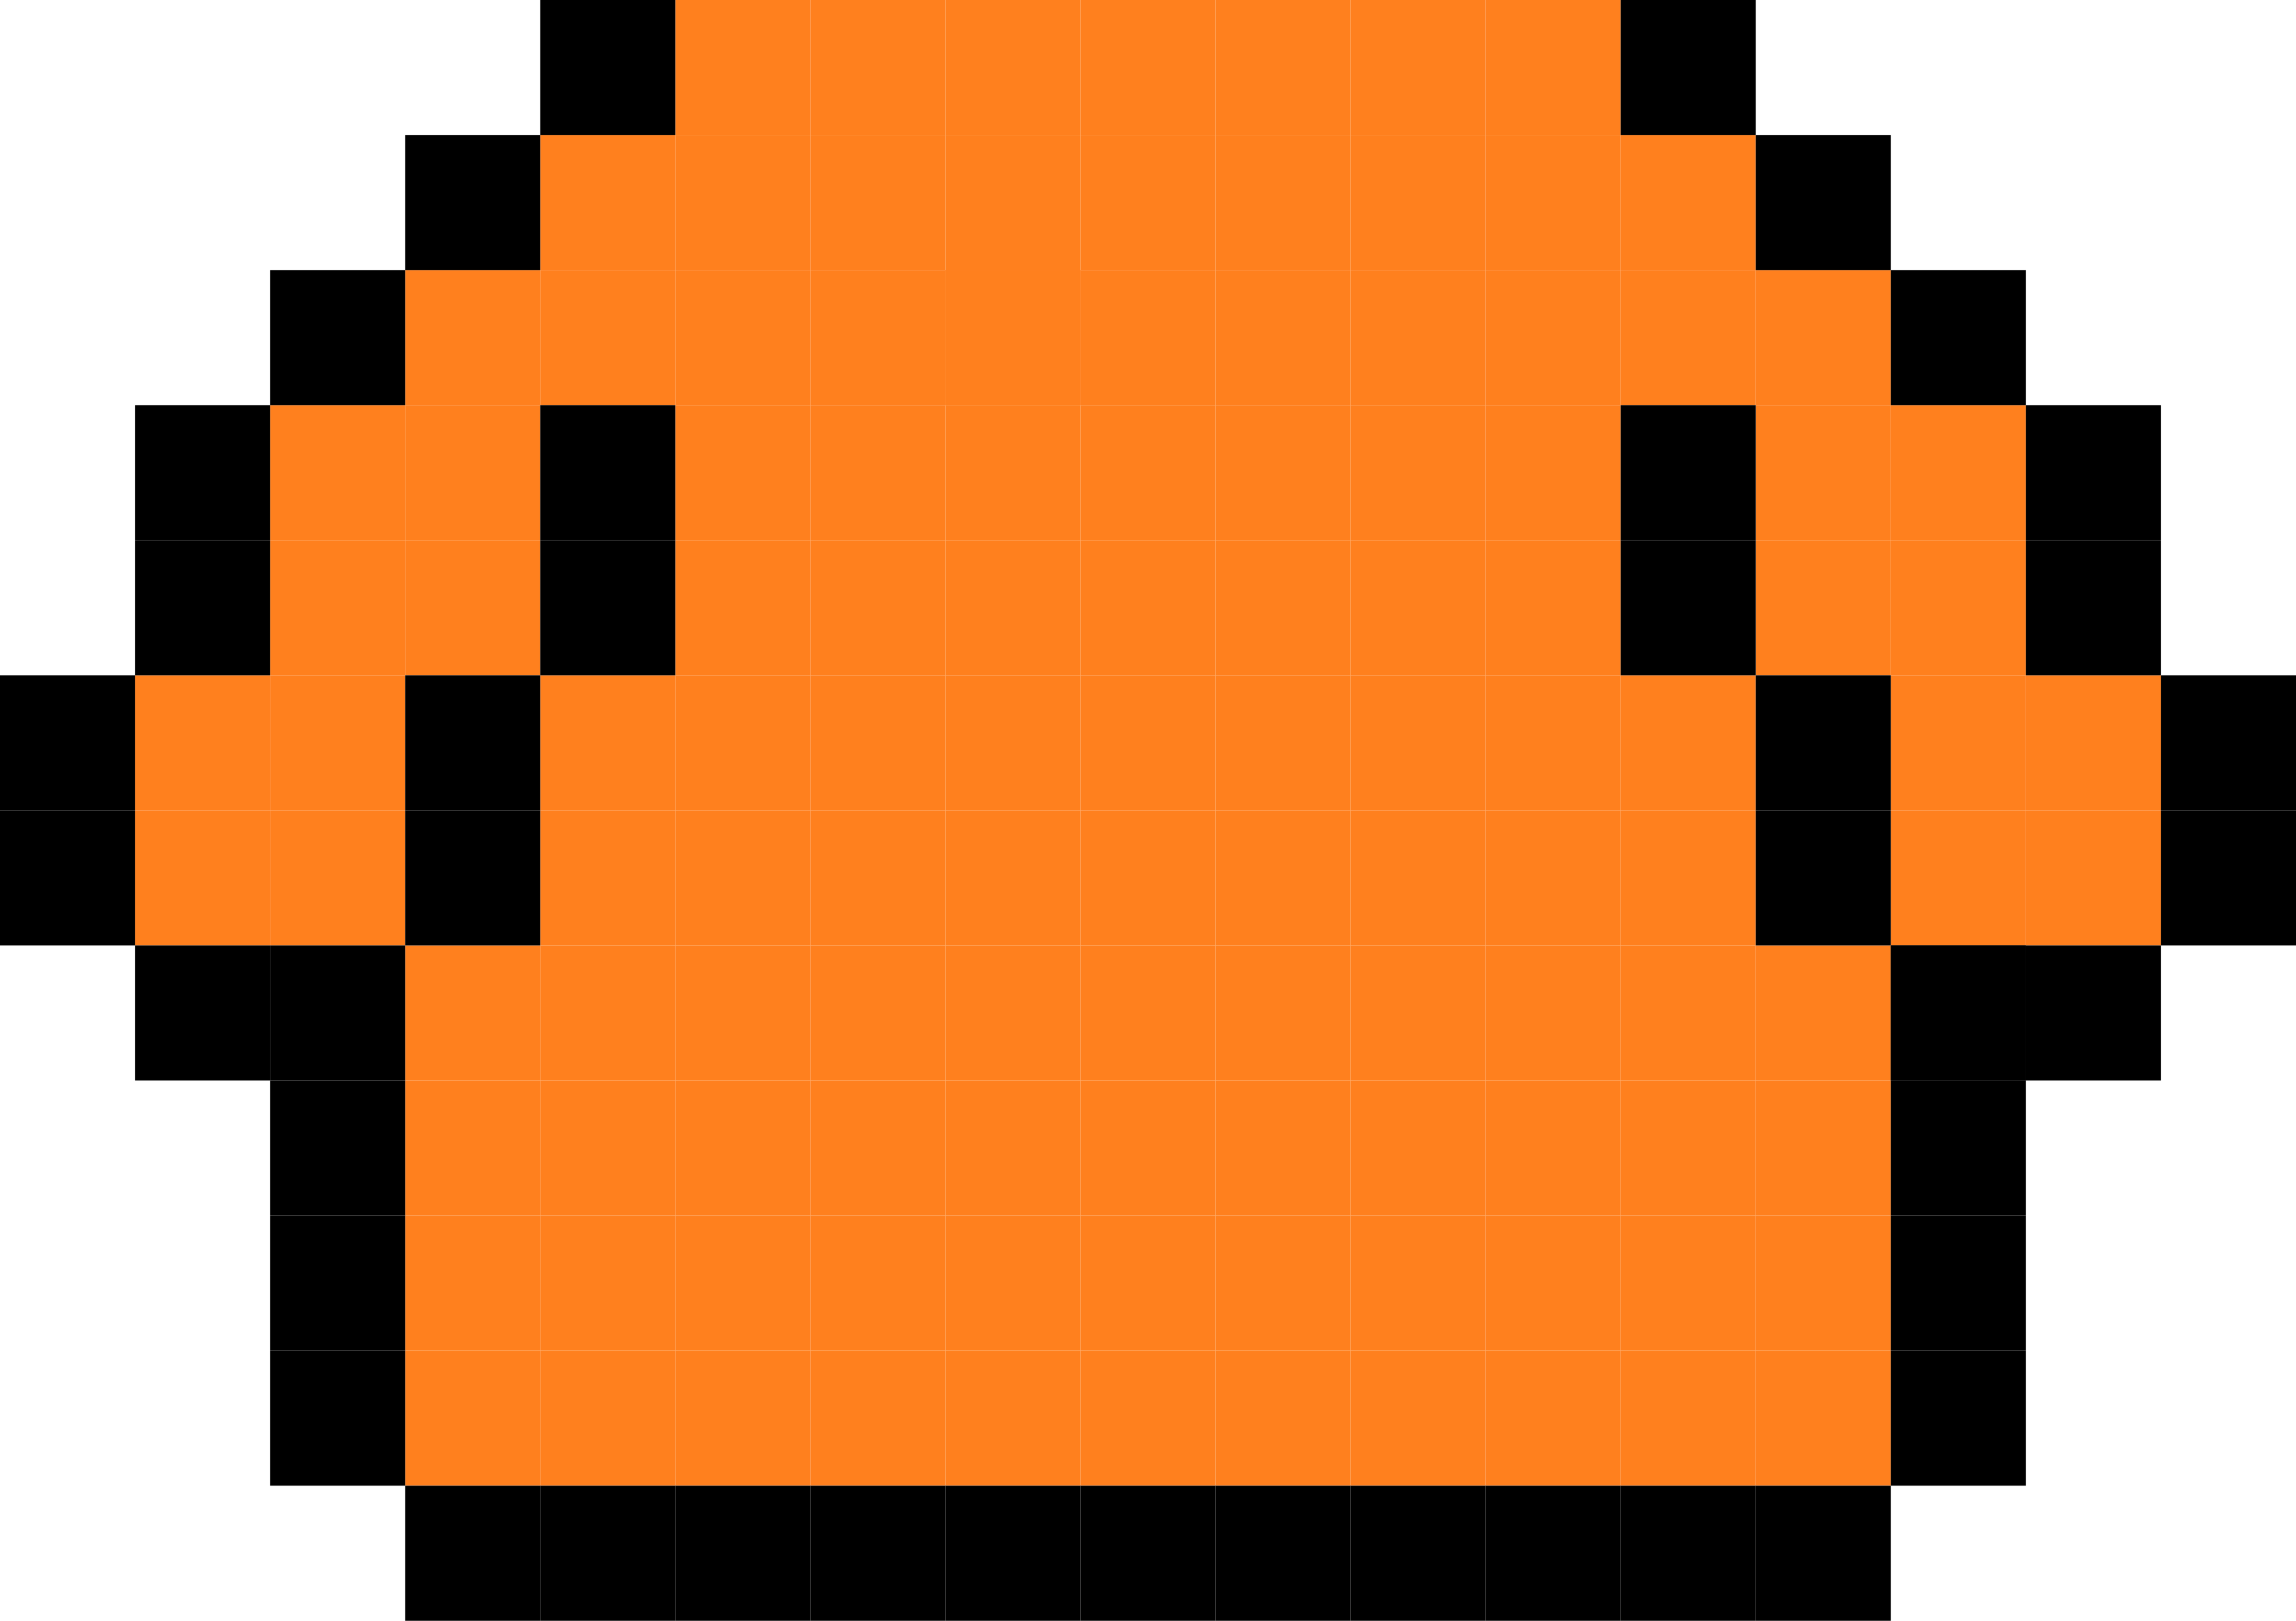 <svg width="119" height="84" viewBox="0 0 119 84" fill="none" xmlns="http://www.w3.org/2000/svg">
<rect x="63" y="7" width="7" height="7" fill="#FF801E"/>
<rect x="63" width="7" height="7" fill="#FF801E"/>
<rect x="70" y="7" width="7" height="7" fill="#FF801E"/>
<rect x="70" width="7" height="7" fill="#FF801E"/>
<rect x="56" y="21" width="7" height="7" fill="#FF801E"/>
<rect x="49" y="14" width="7" height="7" fill="#FF801E"/>
<rect x="56" y="14" width="7" height="7" fill="#FF801E"/>
<rect x="56" y="7" width="7" height="7" fill="#FF801E"/>
<rect x="56" width="7" height="7" fill="#FF801E"/>
<rect x="49" width="7" height="7" fill="#FF801E"/>
<rect x="63" y="56" width="7" height="7" fill="#FF801E"/>
<rect x="70" y="56" width="7" height="7" fill="#FF801E"/>
<rect x="56" y="56" width="7" height="7" fill="#FF801E"/>
<rect x="77" y="56" width="7" height="7" fill="#FF801E"/>
<rect x="49" y="56" width="7" height="7" fill="#FF801E"/>
<rect x="49" y="14" width="7" height="7" fill="#FF801E"/>
<rect x="63" y="63" width="7" height="7" fill="#FF801E"/>
<rect x="70" y="63" width="7" height="7" fill="#FF801E"/>
<rect x="56" y="63" width="7" height="7" fill="#FF801E"/>
<rect x="77" y="63" width="7" height="7" fill="#FF801E"/>
<rect x="49" y="63" width="7" height="7" fill="#FF801E"/>
<rect x="63" y="70" width="7" height="7" fill="#FF801E"/>
<rect x="70" y="70" width="7" height="7" fill="#FF801E"/>
<rect x="56" y="70" width="7" height="7" fill="#FF801E"/>
<rect x="77" y="70" width="7" height="7" fill="#FF801E"/>
<rect x="49" y="70" width="7" height="7" fill="#FF801E"/>
<rect x="49" y="35" width="7" height="7" fill="#FF801E"/>
<rect x="49" y="42" width="7" height="7" fill="#FF801E"/>
<rect x="49" y="49" width="7" height="7" fill="#FF801E"/>
<rect x="63" y="14" width="7" height="7" fill="#FF801E"/>
<rect x="63" y="21" width="7" height="7" fill="#FF801E"/>
<rect x="63" y="28" width="7" height="7" fill="#FF801E"/>
<rect x="63" y="35" width="7" height="7" fill="#FF801E"/>
<rect x="63" y="42" width="7" height="7" fill="#FF801E"/>
<rect x="63" y="49" width="7" height="7" fill="#FF801E"/>
<rect x="56" y="49" width="7" height="7" fill="#FF801E"/>
<rect x="56" y="42" width="7" height="7" fill="#FF801E"/>
<rect x="56" y="35" width="7" height="7" fill="#FF801E"/>
<rect x="56" y="28" width="7" height="7" fill="#FF801E"/>
<rect x="70" y="21" width="7" height="7" fill="#FF801E"/>
<rect x="70" y="14" width="7" height="7" fill="#FF801E"/>
<rect x="77" y="14" width="7" height="7" fill="#FF801E"/>
<rect x="77" y="21" width="7" height="7" fill="#FF801E"/>
<rect x="77" width="7" height="7" fill="#FF801E"/>
<rect x="77" y="7" width="7" height="7" fill="#FF801E"/>
<rect x="77" y="28" width="7" height="7" fill="#FF801E"/>
<rect x="77" y="35" width="7" height="7" fill="#FF801E"/>
<rect x="77" y="42" width="7" height="7" fill="#FF801E"/>
<rect x="77" y="49" width="7" height="7" fill="#FF801E"/>
<rect x="70" y="49" width="7" height="7" fill="#FF801E"/>
<rect x="70" y="42" width="7" height="7" fill="#FF801E"/>
<rect x="70" y="35" width="7" height="7" fill="#FF801E"/>
<rect x="70" y="28" width="7" height="7" fill="#FF801E"/>
<rect x="49" y="7" width="7" height="7" fill="#FF801E"/>
<rect x="49" y="21" width="7" height="7" fill="#FF801E"/>
<rect x="49" y="14" width="7" height="7" fill="#FF801E"/>
<rect x="49" y="28" width="7" height="7" fill="#FF801E"/>
<rect x="42" width="7" height="7" fill="#FF801E"/>
<rect x="35" width="7" height="7" fill="#FF801E"/>
<rect x="42" y="56" width="7" height="7" fill="#FF801E"/>
<rect x="35" y="56" width="7" height="7" fill="#FF801E"/>
<rect x="42" y="63" width="7" height="7" fill="#FF801E"/>
<rect x="35" y="63" width="7" height="7" fill="#FF801E"/>
<rect x="42" y="70" width="7" height="7" fill="#FF801E"/>
<rect x="35" y="70" width="7" height="7" fill="#FF801E"/>
<rect x="42" y="35" width="7" height="7" fill="#FF801E"/>
<rect x="35" y="35" width="7" height="7" fill="#FF801E"/>
<rect x="42" y="42" width="7" height="7" fill="#FF801E"/>
<rect x="35" y="42" width="7" height="7" fill="#FF801E"/>
<rect x="42" y="49" width="7" height="7" fill="#FF801E"/>
<rect x="35" y="49" width="7" height="7" fill="#FF801E"/>
<rect x="42" y="7" width="7" height="7" fill="#FF801E"/>
<rect x="35" y="21" width="7" height="7" fill="#FF801E"/>
<rect x="35" y="14" width="7" height="7" fill="#FF801E"/>
<rect x="35" y="7" width="7" height="7" fill="#FF801E"/>
<rect x="42" y="14" width="7" height="7" fill="#FF801E"/>
<rect x="42" y="21" width="7" height="7" fill="#FF801E"/>
<rect x="42" y="28" width="7" height="7" fill="#FF801E"/>
<rect x="35" y="28" width="7" height="7" fill="#FF801E"/>
<rect x="84" y="56" width="7" height="7" fill="#FF801E"/>
<rect x="91" y="56" width="7" height="7" fill="#FF801E"/>
<rect x="84" y="63" width="7" height="7" fill="#FF801E"/>
<rect x="91" y="63" width="7" height="7" fill="#FF801E"/>
<rect x="84" y="70" width="7" height="7" fill="#FF801E"/>
<rect x="91" y="70" width="7" height="7" fill="#FF801E"/>
<rect x="21" y="49" width="7" height="7" fill="#FF801E"/>
<rect x="21" y="56" width="7" height="7" fill="#FF801E"/>
<rect x="21" y="63" width="7" height="7" fill="#FF801E"/>
<rect x="21" y="70" width="7" height="7" fill="#FF801E"/>
<rect x="28" y="49" width="7" height="7" fill="#FF801E"/>
<rect x="28" y="56" width="7" height="7" fill="#FF801E"/>
<rect x="28" y="63" width="7" height="7" fill="#FF801E"/>
<rect x="28" y="70" width="7" height="7" fill="#FF801E"/>
<rect x="84" y="7" width="7" height="7" fill="#FF801E"/>
<rect x="84" y="14" width="7" height="7" fill="#FF801E"/>
<rect x="98" y="35" width="7" height="7" fill="#FF801E"/>
<rect x="98" y="42" width="7" height="7" fill="#FF801E"/>
<rect x="84" y="35" width="7" height="7" fill="#FF801E"/>
<rect x="84" y="42" width="7" height="7" fill="#FF801E"/>
<rect x="84" y="49" width="7" height="7" fill="#FF801E"/>
<rect x="91" y="49" width="7" height="7" fill="#FF801E"/>
<rect x="28" y="14" width="7" height="7" fill="#FF801E"/>
<rect x="21" y="14" width="7" height="7" fill="#FF801E"/>
<rect x="28" y="7" width="7" height="7" fill="#FF801E"/>
<rect x="91" y="14" width="7" height="7" fill="#FF801E"/>
<rect x="98" y="21" width="7" height="7" fill="#FF801E"/>
<rect x="91" y="28" width="7" height="7" fill="#FF801E"/>
<rect x="91" y="21" width="7" height="7" fill="#FF801E"/>
<rect x="98" y="28" width="7" height="7" fill="#FF801E"/>
<rect x="21" y="21" width="7" height="7" fill="#FF801E"/>
<rect x="14" y="28" width="7" height="7" fill="#FF801E"/>
<rect x="14" y="21" width="7" height="7" fill="#FF801E"/>
<rect x="21" y="28" width="7" height="7" fill="#FF801E"/>
<rect x="105" y="42" width="7" height="7" fill="#FF801E"/>
<rect x="7" y="42" width="7" height="7" fill="#FF801E"/>
<rect x="7" y="35" width="7" height="7" fill="#FF801E"/>
<rect x="28" y="35" width="7" height="7" fill="#FF801E"/>
<rect x="28" y="42" width="7" height="7" fill="#FF801E"/>
<rect x="14" y="35" width="7" height="7" fill="#FF801E"/>
<rect x="14" y="42" width="7" height="7" fill="#FF801E"/>
<rect width="7" height="7" transform="matrix(-1 0 0 1 112 35)" fill="#FF801E"/>
<rect x="105" y="28" width="7" height="7" fill="black"/>
<rect x="112" y="35" width="7" height="7" fill="black"/>
<rect x="112" y="42" width="7" height="7" fill="black"/>
<rect x="98" y="49" width="7" height="7" fill="black"/>
<rect x="84" y="21" width="7" height="7" fill="black"/>
<rect x="84" y="28" width="7" height="7" fill="black"/>
<rect x="91" y="35" width="7" height="7" fill="black"/>
<rect x="91" y="42" width="7" height="7" fill="black"/>
<rect x="105" y="49" width="7" height="7" fill="black"/>
<rect x="84" width="7" height="7" fill="black"/>
<rect x="91" y="7" width="7" height="7" fill="black"/>
<rect x="98" y="14" width="7" height="7" fill="black"/>
<rect x="105" y="21" width="7" height="7" fill="black"/>
<rect x="14" y="63" width="7" height="7" fill="black"/>
<rect x="98" y="56" width="7" height="7" fill="black"/>
<rect x="98" y="63" width="7" height="7" fill="black"/>
<rect x="98" y="70" width="7" height="7" fill="black"/>
<rect x="98" y="49" width="7" height="7" fill="black"/>
<rect x="14" y="56" width="7" height="7" fill="black"/>
<rect x="28" y="21" width="7" height="7" fill="black"/>
<rect x="28" y="28" width="7" height="7" fill="black"/>
<rect x="21" y="7" width="7" height="7" fill="black"/>
<rect x="14" y="14" width="7" height="7" fill="black"/>
<rect x="7" y="21" width="7" height="7" fill="black"/>
<rect x="7" y="28" width="7" height="7" fill="black"/>
<rect y="35" width="7" height="7" fill="black"/>
<rect y="42" width="7" height="7" fill="black"/>
<rect x="7" y="49" width="7" height="7" fill="black"/>
<rect x="14" y="49" width="7" height="7" fill="black"/>
<rect x="21" y="77" width="7" height="7" fill="black"/>
<rect x="14" y="70" width="7" height="7" fill="black"/>
<rect x="28" y="77" width="7" height="7" fill="black"/>
<rect x="35" y="77" width="7" height="7" fill="black"/>
<rect x="42" y="77" width="7" height="7" fill="black"/>
<rect x="49" y="77" width="7" height="7" fill="black"/>
<rect x="56" y="77" width="7" height="7" fill="black"/>
<rect x="63" y="77" width="7" height="7" fill="black"/>
<rect x="70" y="77" width="7" height="7" fill="black"/>
<rect x="77" y="77" width="7" height="7" fill="black"/>
<rect x="84" y="77" width="7" height="7" fill="black"/>
<rect x="91" y="77" width="7" height="7" fill="black"/>
<rect x="21" y="42" width="7" height="7" fill="black"/>
<rect x="21" y="35" width="7" height="7" fill="black"/>
<rect x="28" width="7" height="7" fill="black"/>
</svg>
